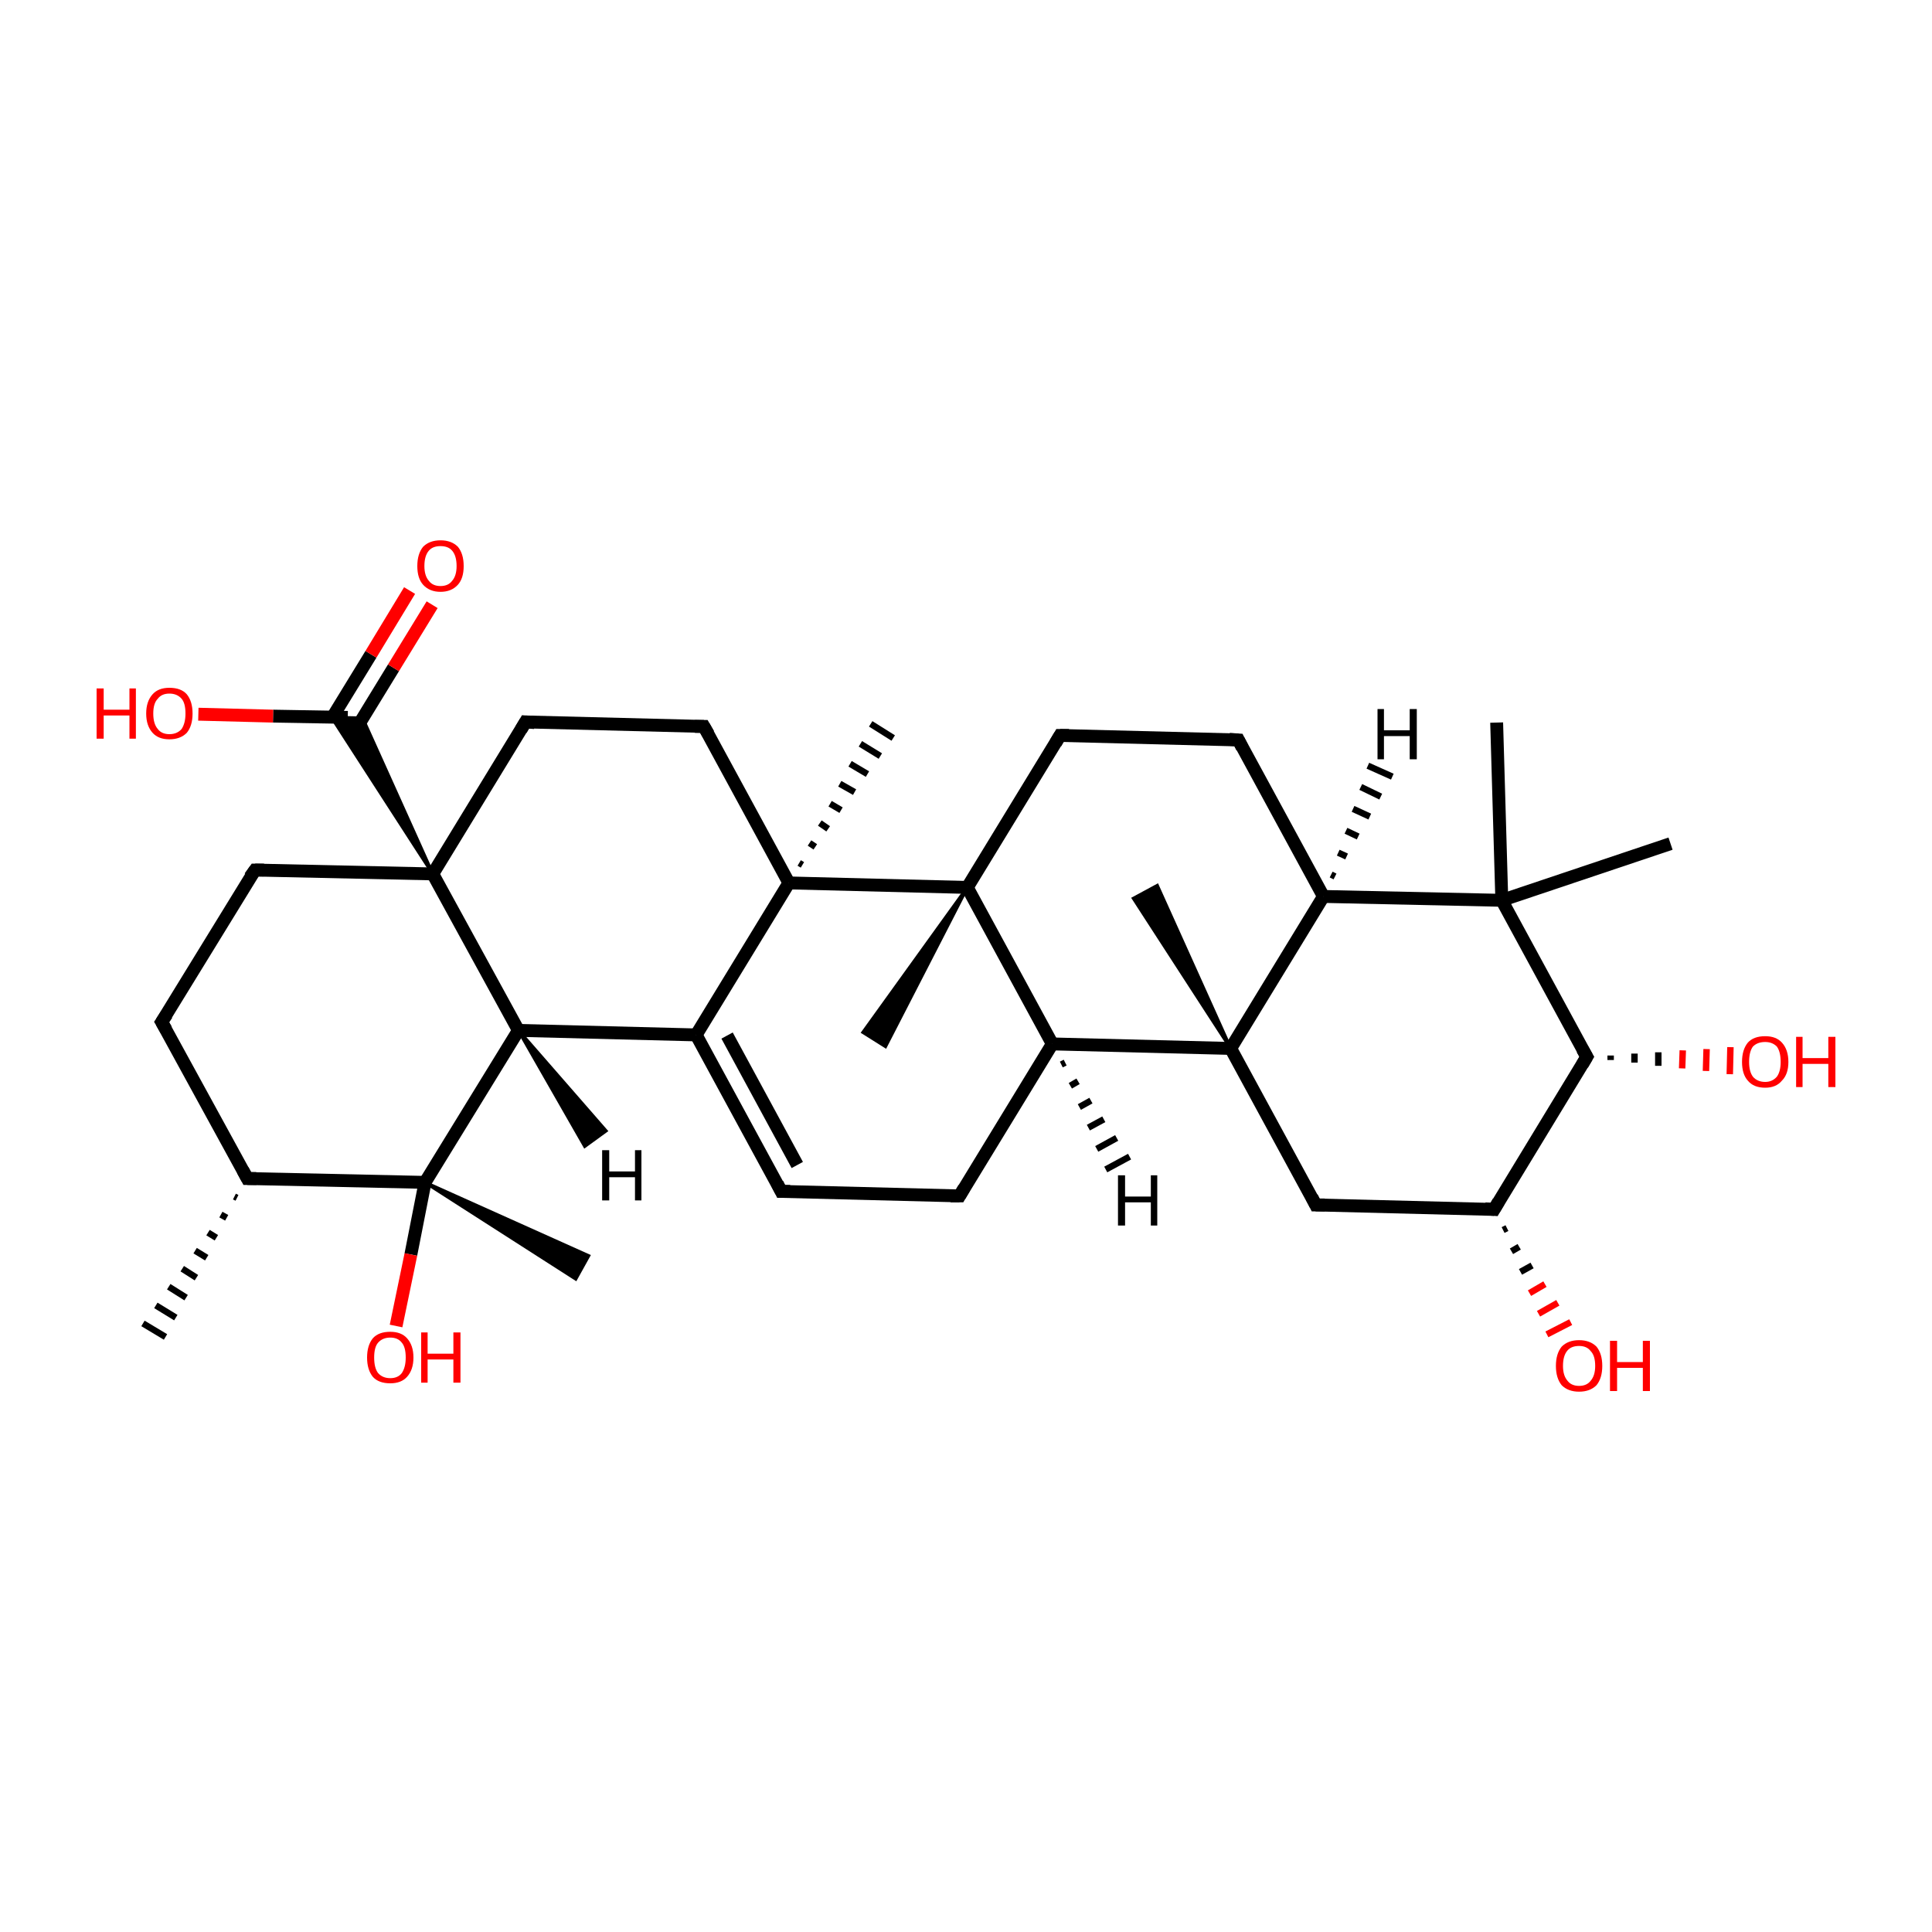 <?xml version='1.0' encoding='iso-8859-1'?>
<svg version='1.1' baseProfile='full'
              xmlns='http://www.w3.org/2000/svg'
                      xmlns:rdkit='http://www.rdkit.org/xml'
                      xmlns:xlink='http://www.w3.org/1999/xlink'
                  xml:space='preserve'
width='300px' height='300px' viewBox='0 0 300 300'>
<!-- END OF HEADER -->
<rect style='opacity:1.0;fill:transparent;stroke:none' width='300.0' height='300.0' x='0.0' y='0.0'> </rect>
<path class='bond-0 atom-1 atom-0' d='M 36.8,186.0 L 36.4,185.8' style='fill:none;fill-rule:evenodd;stroke:#000000;stroke-width:1.0px;stroke-linecap:butt;stroke-linejoin:miter;stroke-opacity:1' />
<path class='bond-0 atom-1 atom-0' d='M 35.2,189.1 L 34.3,188.6' style='fill:none;fill-rule:evenodd;stroke:#000000;stroke-width:1.0px;stroke-linecap:butt;stroke-linejoin:miter;stroke-opacity:1' />
<path class='bond-0 atom-1 atom-0' d='M 33.6,192.2 L 32.3,191.4' style='fill:none;fill-rule:evenodd;stroke:#000000;stroke-width:1.0px;stroke-linecap:butt;stroke-linejoin:miter;stroke-opacity:1' />
<path class='bond-0 atom-1 atom-0' d='M 32.1,195.3 L 30.3,194.2' style='fill:none;fill-rule:evenodd;stroke:#000000;stroke-width:1.0px;stroke-linecap:butt;stroke-linejoin:miter;stroke-opacity:1' />
<path class='bond-0 atom-1 atom-0' d='M 30.5,198.4 L 28.3,197.0' style='fill:none;fill-rule:evenodd;stroke:#000000;stroke-width:1.0px;stroke-linecap:butt;stroke-linejoin:miter;stroke-opacity:1' />
<path class='bond-0 atom-1 atom-0' d='M 28.9,201.5 L 26.2,199.8' style='fill:none;fill-rule:evenodd;stroke:#000000;stroke-width:1.0px;stroke-linecap:butt;stroke-linejoin:miter;stroke-opacity:1' />
<path class='bond-0 atom-1 atom-0' d='M 27.3,204.6 L 24.2,202.7' style='fill:none;fill-rule:evenodd;stroke:#000000;stroke-width:1.0px;stroke-linecap:butt;stroke-linejoin:miter;stroke-opacity:1' />
<path class='bond-0 atom-1 atom-0' d='M 25.7,207.6 L 22.2,205.5' style='fill:none;fill-rule:evenodd;stroke:#000000;stroke-width:1.0px;stroke-linecap:butt;stroke-linejoin:miter;stroke-opacity:1' />
<path class='bond-1 atom-1 atom-2' d='M 38.4,183.0 L 25.1,158.7' style='fill:none;fill-rule:evenodd;stroke:#000000;stroke-width:2.0px;stroke-linecap:butt;stroke-linejoin:miter;stroke-opacity:1' />
<path class='bond-2 atom-2 atom-3' d='M 25.1,158.7 L 39.6,135.1' style='fill:none;fill-rule:evenodd;stroke:#000000;stroke-width:2.0px;stroke-linecap:butt;stroke-linejoin:miter;stroke-opacity:1' />
<path class='bond-3 atom-3 atom-4' d='M 39.6,135.1 L 67.2,135.7' style='fill:none;fill-rule:evenodd;stroke:#000000;stroke-width:2.0px;stroke-linecap:butt;stroke-linejoin:miter;stroke-opacity:1' />
<path class='bond-4 atom-4 atom-5' d='M 67.2,135.7 L 81.6,112.1' style='fill:none;fill-rule:evenodd;stroke:#000000;stroke-width:2.0px;stroke-linecap:butt;stroke-linejoin:miter;stroke-opacity:1' />
<path class='bond-5 atom-5 atom-6' d='M 81.6,112.1 L 109.3,112.8' style='fill:none;fill-rule:evenodd;stroke:#000000;stroke-width:2.0px;stroke-linecap:butt;stroke-linejoin:miter;stroke-opacity:1' />
<path class='bond-6 atom-6 atom-7' d='M 109.3,112.8 L 122.5,137.1' style='fill:none;fill-rule:evenodd;stroke:#000000;stroke-width:2.0px;stroke-linecap:butt;stroke-linejoin:miter;stroke-opacity:1' />
<path class='bond-7 atom-7 atom-8' d='M 122.5,137.1 L 108.1,160.7' style='fill:none;fill-rule:evenodd;stroke:#000000;stroke-width:2.0px;stroke-linecap:butt;stroke-linejoin:miter;stroke-opacity:1' />
<path class='bond-8 atom-8 atom-9' d='M 108.1,160.7 L 121.3,185.0' style='fill:none;fill-rule:evenodd;stroke:#000000;stroke-width:2.0px;stroke-linecap:butt;stroke-linejoin:miter;stroke-opacity:1' />
<path class='bond-8 atom-8 atom-9' d='M 112.9,160.8 L 123.8,180.9' style='fill:none;fill-rule:evenodd;stroke:#000000;stroke-width:2.0px;stroke-linecap:butt;stroke-linejoin:miter;stroke-opacity:1' />
<path class='bond-9 atom-9 atom-10' d='M 121.3,185.0 L 149.0,185.7' style='fill:none;fill-rule:evenodd;stroke:#000000;stroke-width:2.0px;stroke-linecap:butt;stroke-linejoin:miter;stroke-opacity:1' />
<path class='bond-10 atom-10 atom-11' d='M 149.0,185.7 L 163.4,162.1' style='fill:none;fill-rule:evenodd;stroke:#000000;stroke-width:2.0px;stroke-linecap:butt;stroke-linejoin:miter;stroke-opacity:1' />
<path class='bond-11 atom-11 atom-12' d='M 163.4,162.1 L 150.2,137.8' style='fill:none;fill-rule:evenodd;stroke:#000000;stroke-width:2.0px;stroke-linecap:butt;stroke-linejoin:miter;stroke-opacity:1' />
<path class='bond-12 atom-12 atom-13' d='M 150.2,137.8 L 164.6,114.2' style='fill:none;fill-rule:evenodd;stroke:#000000;stroke-width:2.0px;stroke-linecap:butt;stroke-linejoin:miter;stroke-opacity:1' />
<path class='bond-13 atom-13 atom-14' d='M 164.6,114.2 L 192.3,114.9' style='fill:none;fill-rule:evenodd;stroke:#000000;stroke-width:2.0px;stroke-linecap:butt;stroke-linejoin:miter;stroke-opacity:1' />
<path class='bond-14 atom-14 atom-15' d='M 192.3,114.9 L 205.5,139.2' style='fill:none;fill-rule:evenodd;stroke:#000000;stroke-width:2.0px;stroke-linecap:butt;stroke-linejoin:miter;stroke-opacity:1' />
<path class='bond-15 atom-15 atom-16' d='M 205.5,139.2 L 191.1,162.8' style='fill:none;fill-rule:evenodd;stroke:#000000;stroke-width:2.0px;stroke-linecap:butt;stroke-linejoin:miter;stroke-opacity:1' />
<path class='bond-16 atom-16 atom-17' d='M 191.1,162.8 L 204.3,187.1' style='fill:none;fill-rule:evenodd;stroke:#000000;stroke-width:2.0px;stroke-linecap:butt;stroke-linejoin:miter;stroke-opacity:1' />
<path class='bond-17 atom-17 atom-18' d='M 204.3,187.1 L 232.0,187.8' style='fill:none;fill-rule:evenodd;stroke:#000000;stroke-width:2.0px;stroke-linecap:butt;stroke-linejoin:miter;stroke-opacity:1' />
<path class='bond-18 atom-18 atom-19' d='M 232.0,187.8 L 246.4,164.1' style='fill:none;fill-rule:evenodd;stroke:#000000;stroke-width:2.0px;stroke-linecap:butt;stroke-linejoin:miter;stroke-opacity:1' />
<path class='bond-19 atom-19 atom-20' d='M 246.4,164.1 L 233.2,139.8' style='fill:none;fill-rule:evenodd;stroke:#000000;stroke-width:2.0px;stroke-linecap:butt;stroke-linejoin:miter;stroke-opacity:1' />
<path class='bond-20 atom-20 atom-21' d='M 233.2,139.8 L 232.4,112.2' style='fill:none;fill-rule:evenodd;stroke:#000000;stroke-width:2.0px;stroke-linecap:butt;stroke-linejoin:miter;stroke-opacity:1' />
<path class='bond-21 atom-20 atom-22' d='M 233.2,139.8 L 259.4,131.0' style='fill:none;fill-rule:evenodd;stroke:#000000;stroke-width:2.0px;stroke-linecap:butt;stroke-linejoin:miter;stroke-opacity:1' />
<path class='bond-22 atom-19 atom-23' d='M 250.1,163.9 L 250.1,164.6' style='fill:none;fill-rule:evenodd;stroke:#000000;stroke-width:1.0px;stroke-linecap:butt;stroke-linejoin:miter;stroke-opacity:1' />
<path class='bond-22 atom-19 atom-23' d='M 253.8,163.6 L 253.8,165.0' style='fill:none;fill-rule:evenodd;stroke:#000000;stroke-width:1.0px;stroke-linecap:butt;stroke-linejoin:miter;stroke-opacity:1' />
<path class='bond-22 atom-19 atom-23' d='M 257.5,163.4 L 257.5,165.5' style='fill:none;fill-rule:evenodd;stroke:#000000;stroke-width:1.0px;stroke-linecap:butt;stroke-linejoin:miter;stroke-opacity:1' />
<path class='bond-22 atom-19 atom-23' d='M 261.3,163.1 L 261.2,165.9' style='fill:none;fill-rule:evenodd;stroke:#FF0000;stroke-width:1.0px;stroke-linecap:butt;stroke-linejoin:miter;stroke-opacity:1' />
<path class='bond-22 atom-19 atom-23' d='M 265.0,162.9 L 264.9,166.3' style='fill:none;fill-rule:evenodd;stroke:#FF0000;stroke-width:1.0px;stroke-linecap:butt;stroke-linejoin:miter;stroke-opacity:1' />
<path class='bond-22 atom-19 atom-23' d='M 268.7,162.6 L 268.6,166.8' style='fill:none;fill-rule:evenodd;stroke:#FF0000;stroke-width:1.0px;stroke-linecap:butt;stroke-linejoin:miter;stroke-opacity:1' />
<path class='bond-23 atom-18 atom-24' d='M 234.0,190.7 L 233.4,191.0' style='fill:none;fill-rule:evenodd;stroke:#000000;stroke-width:1.0px;stroke-linecap:butt;stroke-linejoin:miter;stroke-opacity:1' />
<path class='bond-23 atom-18 atom-24' d='M 235.9,193.6 L 234.7,194.3' style='fill:none;fill-rule:evenodd;stroke:#000000;stroke-width:1.0px;stroke-linecap:butt;stroke-linejoin:miter;stroke-opacity:1' />
<path class='bond-23 atom-18 atom-24' d='M 237.9,196.5 L 236.1,197.5' style='fill:none;fill-rule:evenodd;stroke:#000000;stroke-width:1.0px;stroke-linecap:butt;stroke-linejoin:miter;stroke-opacity:1' />
<path class='bond-23 atom-18 atom-24' d='M 239.9,199.4 L 237.5,200.8' style='fill:none;fill-rule:evenodd;stroke:#FF0000;stroke-width:1.0px;stroke-linecap:butt;stroke-linejoin:miter;stroke-opacity:1' />
<path class='bond-23 atom-18 atom-24' d='M 241.9,202.3 L 238.9,204.0' style='fill:none;fill-rule:evenodd;stroke:#FF0000;stroke-width:1.0px;stroke-linecap:butt;stroke-linejoin:miter;stroke-opacity:1' />
<path class='bond-23 atom-18 atom-24' d='M 243.9,205.3 L 240.2,207.2' style='fill:none;fill-rule:evenodd;stroke:#FF0000;stroke-width:1.0px;stroke-linecap:butt;stroke-linejoin:miter;stroke-opacity:1' />
<path class='bond-24 atom-16 atom-25' d='M 191.1,162.8 L 176.0,139.5 L 179.7,137.5 Z' style='fill:#000000;fill-rule:evenodd;fill-opacity:1;stroke:#000000;stroke-width:0.5px;stroke-linecap:butt;stroke-linejoin:miter;stroke-opacity:1;' />
<path class='bond-25 atom-12 atom-26' d='M 150.2,137.8 L 137.5,162.5 L 134.0,160.3 Z' style='fill:#000000;fill-rule:evenodd;fill-opacity:1;stroke:#000000;stroke-width:0.5px;stroke-linecap:butt;stroke-linejoin:miter;stroke-opacity:1;' />
<path class='bond-26 atom-8 atom-27' d='M 108.1,160.7 L 80.5,160.0' style='fill:none;fill-rule:evenodd;stroke:#000000;stroke-width:2.0px;stroke-linecap:butt;stroke-linejoin:miter;stroke-opacity:1' />
<path class='bond-27 atom-27 atom-28' d='M 80.5,160.0 L 66.0,183.6' style='fill:none;fill-rule:evenodd;stroke:#000000;stroke-width:2.0px;stroke-linecap:butt;stroke-linejoin:miter;stroke-opacity:1' />
<path class='bond-28 atom-28 atom-29' d='M 66.0,183.6 L 91.4,195.0 L 89.4,198.6 Z' style='fill:#000000;fill-rule:evenodd;fill-opacity:1;stroke:#000000;stroke-width:0.5px;stroke-linecap:butt;stroke-linejoin:miter;stroke-opacity:1;' />
<path class='bond-29 atom-28 atom-30' d='M 66.0,183.6 L 63.8,194.8' style='fill:none;fill-rule:evenodd;stroke:#000000;stroke-width:2.0px;stroke-linecap:butt;stroke-linejoin:miter;stroke-opacity:1' />
<path class='bond-29 atom-28 atom-30' d='M 63.8,194.8 L 61.5,205.9' style='fill:none;fill-rule:evenodd;stroke:#FF0000;stroke-width:2.0px;stroke-linecap:butt;stroke-linejoin:miter;stroke-opacity:1' />
<path class='bond-30 atom-7 atom-31' d='M 124.1,134.0 L 124.6,134.3' style='fill:none;fill-rule:evenodd;stroke:#000000;stroke-width:1.0px;stroke-linecap:butt;stroke-linejoin:miter;stroke-opacity:1' />
<path class='bond-30 atom-7 atom-31' d='M 125.7,130.9 L 126.6,131.5' style='fill:none;fill-rule:evenodd;stroke:#000000;stroke-width:1.0px;stroke-linecap:butt;stroke-linejoin:miter;stroke-opacity:1' />
<path class='bond-30 atom-7 atom-31' d='M 127.3,127.8 L 128.6,128.7' style='fill:none;fill-rule:evenodd;stroke:#000000;stroke-width:1.0px;stroke-linecap:butt;stroke-linejoin:miter;stroke-opacity:1' />
<path class='bond-30 atom-7 atom-31' d='M 128.9,124.8 L 130.6,125.8' style='fill:none;fill-rule:evenodd;stroke:#000000;stroke-width:1.0px;stroke-linecap:butt;stroke-linejoin:miter;stroke-opacity:1' />
<path class='bond-30 atom-7 atom-31' d='M 130.4,121.7 L 132.7,123.0' style='fill:none;fill-rule:evenodd;stroke:#000000;stroke-width:1.0px;stroke-linecap:butt;stroke-linejoin:miter;stroke-opacity:1' />
<path class='bond-30 atom-7 atom-31' d='M 132.0,118.6 L 134.7,120.2' style='fill:none;fill-rule:evenodd;stroke:#000000;stroke-width:1.0px;stroke-linecap:butt;stroke-linejoin:miter;stroke-opacity:1' />
<path class='bond-30 atom-7 atom-31' d='M 133.6,115.5 L 136.7,117.4' style='fill:none;fill-rule:evenodd;stroke:#000000;stroke-width:1.0px;stroke-linecap:butt;stroke-linejoin:miter;stroke-opacity:1' />
<path class='bond-30 atom-7 atom-31' d='M 135.2,112.4 L 138.7,114.6' style='fill:none;fill-rule:evenodd;stroke:#000000;stroke-width:1.0px;stroke-linecap:butt;stroke-linejoin:miter;stroke-opacity:1' />
<path class='bond-31 atom-4 atom-32' d='M 67.2,135.7 L 51.5,111.4 L 56.3,111.5 Z' style='fill:#000000;fill-rule:evenodd;fill-opacity:1;stroke:#000000;stroke-width:0.5px;stroke-linecap:butt;stroke-linejoin:miter;stroke-opacity:1;' />
<path class='bond-32 atom-32 atom-33' d='M 55.1,113.5 L 61.1,103.7' style='fill:none;fill-rule:evenodd;stroke:#000000;stroke-width:2.0px;stroke-linecap:butt;stroke-linejoin:miter;stroke-opacity:1' />
<path class='bond-32 atom-32 atom-33' d='M 61.1,103.7 L 67.1,93.9' style='fill:none;fill-rule:evenodd;stroke:#FF0000;stroke-width:2.0px;stroke-linecap:butt;stroke-linejoin:miter;stroke-opacity:1' />
<path class='bond-32 atom-32 atom-33' d='M 51.6,111.4 L 57.6,101.6' style='fill:none;fill-rule:evenodd;stroke:#000000;stroke-width:2.0px;stroke-linecap:butt;stroke-linejoin:miter;stroke-opacity:1' />
<path class='bond-32 atom-32 atom-33' d='M 57.6,101.6 L 63.6,91.7' style='fill:none;fill-rule:evenodd;stroke:#FF0000;stroke-width:2.0px;stroke-linecap:butt;stroke-linejoin:miter;stroke-opacity:1' />
<path class='bond-33 atom-32 atom-34' d='M 54.0,111.4 L 42.4,111.2' style='fill:none;fill-rule:evenodd;stroke:#000000;stroke-width:2.0px;stroke-linecap:butt;stroke-linejoin:miter;stroke-opacity:1' />
<path class='bond-33 atom-32 atom-34' d='M 42.4,111.2 L 30.8,110.9' style='fill:none;fill-rule:evenodd;stroke:#FF0000;stroke-width:2.0px;stroke-linecap:butt;stroke-linejoin:miter;stroke-opacity:1' />
<path class='bond-34 atom-28 atom-1' d='M 66.0,183.6 L 38.4,183.0' style='fill:none;fill-rule:evenodd;stroke:#000000;stroke-width:2.0px;stroke-linecap:butt;stroke-linejoin:miter;stroke-opacity:1' />
<path class='bond-35 atom-27 atom-4' d='M 80.5,160.0 L 67.2,135.7' style='fill:none;fill-rule:evenodd;stroke:#000000;stroke-width:2.0px;stroke-linecap:butt;stroke-linejoin:miter;stroke-opacity:1' />
<path class='bond-36 atom-12 atom-7' d='M 150.2,137.8 L 122.5,137.1' style='fill:none;fill-rule:evenodd;stroke:#000000;stroke-width:2.0px;stroke-linecap:butt;stroke-linejoin:miter;stroke-opacity:1' />
<path class='bond-37 atom-16 atom-11' d='M 191.1,162.8 L 163.4,162.1' style='fill:none;fill-rule:evenodd;stroke:#000000;stroke-width:2.0px;stroke-linecap:butt;stroke-linejoin:miter;stroke-opacity:1' />
<path class='bond-38 atom-20 atom-15' d='M 233.2,139.8 L 205.5,139.2' style='fill:none;fill-rule:evenodd;stroke:#000000;stroke-width:2.0px;stroke-linecap:butt;stroke-linejoin:miter;stroke-opacity:1' />
<path class='bond-39 atom-11 atom-35' d='M 165.4,165.0 L 164.8,165.3' style='fill:none;fill-rule:evenodd;stroke:#000000;stroke-width:1.0px;stroke-linecap:butt;stroke-linejoin:miter;stroke-opacity:1' />
<path class='bond-39 atom-11 atom-35' d='M 167.4,167.9 L 166.2,168.6' style='fill:none;fill-rule:evenodd;stroke:#000000;stroke-width:1.0px;stroke-linecap:butt;stroke-linejoin:miter;stroke-opacity:1' />
<path class='bond-39 atom-11 atom-35' d='M 169.4,170.9 L 167.6,171.9' style='fill:none;fill-rule:evenodd;stroke:#000000;stroke-width:1.0px;stroke-linecap:butt;stroke-linejoin:miter;stroke-opacity:1' />
<path class='bond-39 atom-11 atom-35' d='M 171.4,173.8 L 169.0,175.1' style='fill:none;fill-rule:evenodd;stroke:#000000;stroke-width:1.0px;stroke-linecap:butt;stroke-linejoin:miter;stroke-opacity:1' />
<path class='bond-39 atom-11 atom-35' d='M 173.4,176.7 L 170.3,178.4' style='fill:none;fill-rule:evenodd;stroke:#000000;stroke-width:1.0px;stroke-linecap:butt;stroke-linejoin:miter;stroke-opacity:1' />
<path class='bond-39 atom-11 atom-35' d='M 175.4,179.6 L 171.7,181.6' style='fill:none;fill-rule:evenodd;stroke:#000000;stroke-width:1.0px;stroke-linecap:butt;stroke-linejoin:miter;stroke-opacity:1' />
<path class='bond-40 atom-15 atom-36' d='M 206.7,135.8 L 207.3,136.1' style='fill:none;fill-rule:evenodd;stroke:#000000;stroke-width:1.0px;stroke-linecap:butt;stroke-linejoin:miter;stroke-opacity:1' />
<path class='bond-40 atom-15 atom-36' d='M 207.8,132.4 L 209.1,133.0' style='fill:none;fill-rule:evenodd;stroke:#000000;stroke-width:1.0px;stroke-linecap:butt;stroke-linejoin:miter;stroke-opacity:1' />
<path class='bond-40 atom-15 atom-36' d='M 209.0,129.0 L 210.9,129.9' style='fill:none;fill-rule:evenodd;stroke:#000000;stroke-width:1.0px;stroke-linecap:butt;stroke-linejoin:miter;stroke-opacity:1' />
<path class='bond-40 atom-15 atom-36' d='M 210.1,125.6 L 212.7,126.8' style='fill:none;fill-rule:evenodd;stroke:#000000;stroke-width:1.0px;stroke-linecap:butt;stroke-linejoin:miter;stroke-opacity:1' />
<path class='bond-40 atom-15 atom-36' d='M 211.3,122.2 L 214.4,123.7' style='fill:none;fill-rule:evenodd;stroke:#000000;stroke-width:1.0px;stroke-linecap:butt;stroke-linejoin:miter;stroke-opacity:1' />
<path class='bond-40 atom-15 atom-36' d='M 212.4,118.9 L 216.2,120.6' style='fill:none;fill-rule:evenodd;stroke:#000000;stroke-width:1.0px;stroke-linecap:butt;stroke-linejoin:miter;stroke-opacity:1' />
<path class='bond-41 atom-27 atom-37' d='M 80.5,160.0 L 94.1,175.6 L 90.8,178.0 Z' style='fill:#000000;fill-rule:evenodd;fill-opacity:1;stroke:#000000;stroke-width:0.5px;stroke-linecap:butt;stroke-linejoin:miter;stroke-opacity:1;' />
<path d='M 37.7,181.7 L 38.4,183.0 L 39.8,183.0' style='fill:none;stroke:#000000;stroke-width:2.0px;stroke-linecap:butt;stroke-linejoin:miter;stroke-opacity:1;' />
<path d='M 25.8,159.9 L 25.1,158.7 L 25.9,157.5' style='fill:none;stroke:#000000;stroke-width:2.0px;stroke-linecap:butt;stroke-linejoin:miter;stroke-opacity:1;' />
<path d='M 38.8,136.2 L 39.6,135.1 L 41.0,135.1' style='fill:none;stroke:#000000;stroke-width:2.0px;stroke-linecap:butt;stroke-linejoin:miter;stroke-opacity:1;' />
<path d='M 80.9,113.3 L 81.6,112.1 L 83.0,112.2' style='fill:none;stroke:#000000;stroke-width:2.0px;stroke-linecap:butt;stroke-linejoin:miter;stroke-opacity:1;' />
<path d='M 107.9,112.8 L 109.3,112.8 L 110.0,114.0' style='fill:none;stroke:#000000;stroke-width:2.0px;stroke-linecap:butt;stroke-linejoin:miter;stroke-opacity:1;' />
<path d='M 120.7,183.8 L 121.3,185.0 L 122.7,185.0' style='fill:none;stroke:#000000;stroke-width:2.0px;stroke-linecap:butt;stroke-linejoin:miter;stroke-opacity:1;' />
<path d='M 147.6,185.7 L 149.0,185.7 L 149.7,184.5' style='fill:none;stroke:#000000;stroke-width:2.0px;stroke-linecap:butt;stroke-linejoin:miter;stroke-opacity:1;' />
<path d='M 163.9,115.4 L 164.6,114.2 L 166.0,114.2' style='fill:none;stroke:#000000;stroke-width:2.0px;stroke-linecap:butt;stroke-linejoin:miter;stroke-opacity:1;' />
<path d='M 190.9,114.8 L 192.3,114.9 L 192.9,116.1' style='fill:none;stroke:#000000;stroke-width:2.0px;stroke-linecap:butt;stroke-linejoin:miter;stroke-opacity:1;' />
<path d='M 203.7,185.9 L 204.3,187.1 L 205.7,187.1' style='fill:none;stroke:#000000;stroke-width:2.0px;stroke-linecap:butt;stroke-linejoin:miter;stroke-opacity:1;' />
<path d='M 230.6,187.7 L 232.0,187.8 L 232.7,186.6' style='fill:none;stroke:#000000;stroke-width:2.0px;stroke-linecap:butt;stroke-linejoin:miter;stroke-opacity:1;' />
<path d='M 245.7,165.3 L 246.4,164.1 L 245.7,162.9' style='fill:none;stroke:#000000;stroke-width:2.0px;stroke-linecap:butt;stroke-linejoin:miter;stroke-opacity:1;' />
<path class='atom-23' d='M 270.5 164.9
Q 270.5 163.0, 271.4 161.9
Q 272.3 160.9, 274.1 160.9
Q 275.8 160.9, 276.7 161.9
Q 277.7 163.0, 277.7 164.9
Q 277.7 166.8, 276.7 167.8
Q 275.8 168.9, 274.1 168.9
Q 272.3 168.9, 271.4 167.8
Q 270.5 166.8, 270.5 164.9
M 274.1 168.0
Q 275.2 168.0, 275.9 167.2
Q 276.5 166.4, 276.5 164.9
Q 276.5 163.3, 275.9 162.5
Q 275.2 161.8, 274.1 161.8
Q 272.9 161.8, 272.2 162.5
Q 271.6 163.3, 271.6 164.9
Q 271.6 166.4, 272.2 167.2
Q 272.9 168.0, 274.1 168.0
' fill='#FF0000'/>
<path class='atom-23' d='M 278.9 161.0
L 279.9 161.0
L 279.9 164.3
L 283.9 164.3
L 283.9 161.0
L 285.0 161.0
L 285.0 168.8
L 283.9 168.8
L 283.9 165.2
L 279.9 165.2
L 279.9 168.8
L 278.9 168.8
L 278.9 161.0
' fill='#FF0000'/>
<path class='atom-24' d='M 241.6 212.1
Q 241.6 210.2, 242.5 209.1
Q 243.5 208.1, 245.2 208.1
Q 246.9 208.1, 247.9 209.1
Q 248.8 210.2, 248.8 212.1
Q 248.8 214.0, 247.9 215.1
Q 246.9 216.1, 245.2 216.1
Q 243.5 216.1, 242.5 215.1
Q 241.6 214.0, 241.6 212.1
M 245.2 215.2
Q 246.4 215.2, 247.0 214.4
Q 247.7 213.6, 247.7 212.1
Q 247.7 210.5, 247.0 209.8
Q 246.4 209.0, 245.2 209.0
Q 244.0 209.0, 243.4 209.7
Q 242.7 210.5, 242.7 212.1
Q 242.7 213.6, 243.4 214.4
Q 244.0 215.2, 245.2 215.2
' fill='#FF0000'/>
<path class='atom-24' d='M 250.0 208.2
L 251.1 208.2
L 251.1 211.5
L 255.1 211.5
L 255.1 208.2
L 256.2 208.2
L 256.2 216.0
L 255.1 216.0
L 255.1 212.4
L 251.1 212.4
L 251.1 216.0
L 250.0 216.0
L 250.0 208.2
' fill='#FF0000'/>
<path class='atom-30' d='M 57.0 210.8
Q 57.0 208.9, 57.9 207.8
Q 58.8 206.8, 60.6 206.8
Q 62.3 206.8, 63.2 207.8
Q 64.2 208.9, 64.2 210.8
Q 64.2 212.7, 63.2 213.8
Q 62.3 214.8, 60.6 214.8
Q 58.8 214.8, 57.9 213.8
Q 57.0 212.7, 57.0 210.8
M 60.6 214.0
Q 61.8 214.0, 62.4 213.2
Q 63.0 212.3, 63.0 210.8
Q 63.0 209.2, 62.4 208.5
Q 61.8 207.7, 60.6 207.7
Q 59.4 207.7, 58.7 208.5
Q 58.1 209.2, 58.1 210.8
Q 58.1 212.4, 58.7 213.2
Q 59.4 214.0, 60.6 214.0
' fill='#FF0000'/>
<path class='atom-30' d='M 65.4 206.9
L 66.4 206.9
L 66.4 210.2
L 70.4 210.2
L 70.4 206.9
L 71.5 206.9
L 71.5 214.7
L 70.4 214.7
L 70.4 211.1
L 66.4 211.1
L 66.4 214.7
L 65.4 214.7
L 65.4 206.9
' fill='#FF0000'/>
<path class='atom-33' d='M 64.8 87.9
Q 64.8 86.0, 65.7 84.9
Q 66.7 83.9, 68.4 83.9
Q 70.1 83.9, 71.1 84.9
Q 72.0 86.0, 72.0 87.9
Q 72.0 89.8, 71.1 90.8
Q 70.1 91.9, 68.4 91.9
Q 66.7 91.9, 65.7 90.8
Q 64.8 89.8, 64.8 87.9
M 68.4 91.0
Q 69.6 91.0, 70.2 90.2
Q 70.9 89.4, 70.9 87.9
Q 70.9 86.3, 70.2 85.5
Q 69.6 84.8, 68.4 84.8
Q 67.2 84.8, 66.6 85.5
Q 65.9 86.3, 65.9 87.9
Q 65.9 89.4, 66.6 90.2
Q 67.2 91.0, 68.4 91.0
' fill='#FF0000'/>
<path class='atom-34' d='M 15.0 106.9
L 16.1 106.9
L 16.1 110.2
L 20.1 110.2
L 20.1 106.9
L 21.1 106.9
L 21.1 114.7
L 20.1 114.7
L 20.1 111.1
L 16.1 111.1
L 16.1 114.7
L 15.0 114.7
L 15.0 106.9
' fill='#FF0000'/>
<path class='atom-34' d='M 22.7 110.8
Q 22.7 108.9, 23.7 107.8
Q 24.6 106.8, 26.3 106.8
Q 28.1 106.8, 29.0 107.8
Q 29.9 108.9, 29.9 110.8
Q 29.9 112.7, 29.0 113.8
Q 28.0 114.8, 26.3 114.8
Q 24.6 114.8, 23.7 113.8
Q 22.7 112.7, 22.7 110.8
M 26.3 114.0
Q 27.5 114.0, 28.2 113.2
Q 28.8 112.3, 28.8 110.8
Q 28.8 109.2, 28.2 108.5
Q 27.5 107.7, 26.3 107.7
Q 25.1 107.7, 24.5 108.5
Q 23.8 109.2, 23.8 110.8
Q 23.8 112.4, 24.5 113.2
Q 25.1 114.0, 26.3 114.0
' fill='#FF0000'/>
<path class='atom-35' d='M 173.6 182.5
L 174.7 182.5
L 174.7 185.8
L 178.7 185.8
L 178.7 182.5
L 179.7 182.5
L 179.7 190.3
L 178.7 190.3
L 178.7 186.7
L 174.7 186.7
L 174.7 190.3
L 173.6 190.3
L 173.6 182.5
' fill='#000000'/>
<path class='atom-36' d='M 213.9 110.1
L 214.9 110.1
L 214.9 113.4
L 218.9 113.4
L 218.9 110.1
L 220.0 110.1
L 220.0 117.9
L 218.9 117.9
L 218.9 114.3
L 214.9 114.3
L 214.9 117.9
L 213.9 117.9
L 213.9 110.1
' fill='#000000'/>
<path class='atom-37' d='M 93.5 178.6
L 94.6 178.6
L 94.6 181.9
L 98.6 181.9
L 98.6 178.6
L 99.6 178.6
L 99.6 186.4
L 98.6 186.4
L 98.6 182.8
L 94.6 182.8
L 94.6 186.4
L 93.5 186.4
L 93.5 178.6
' fill='#000000'/>
</svg>
